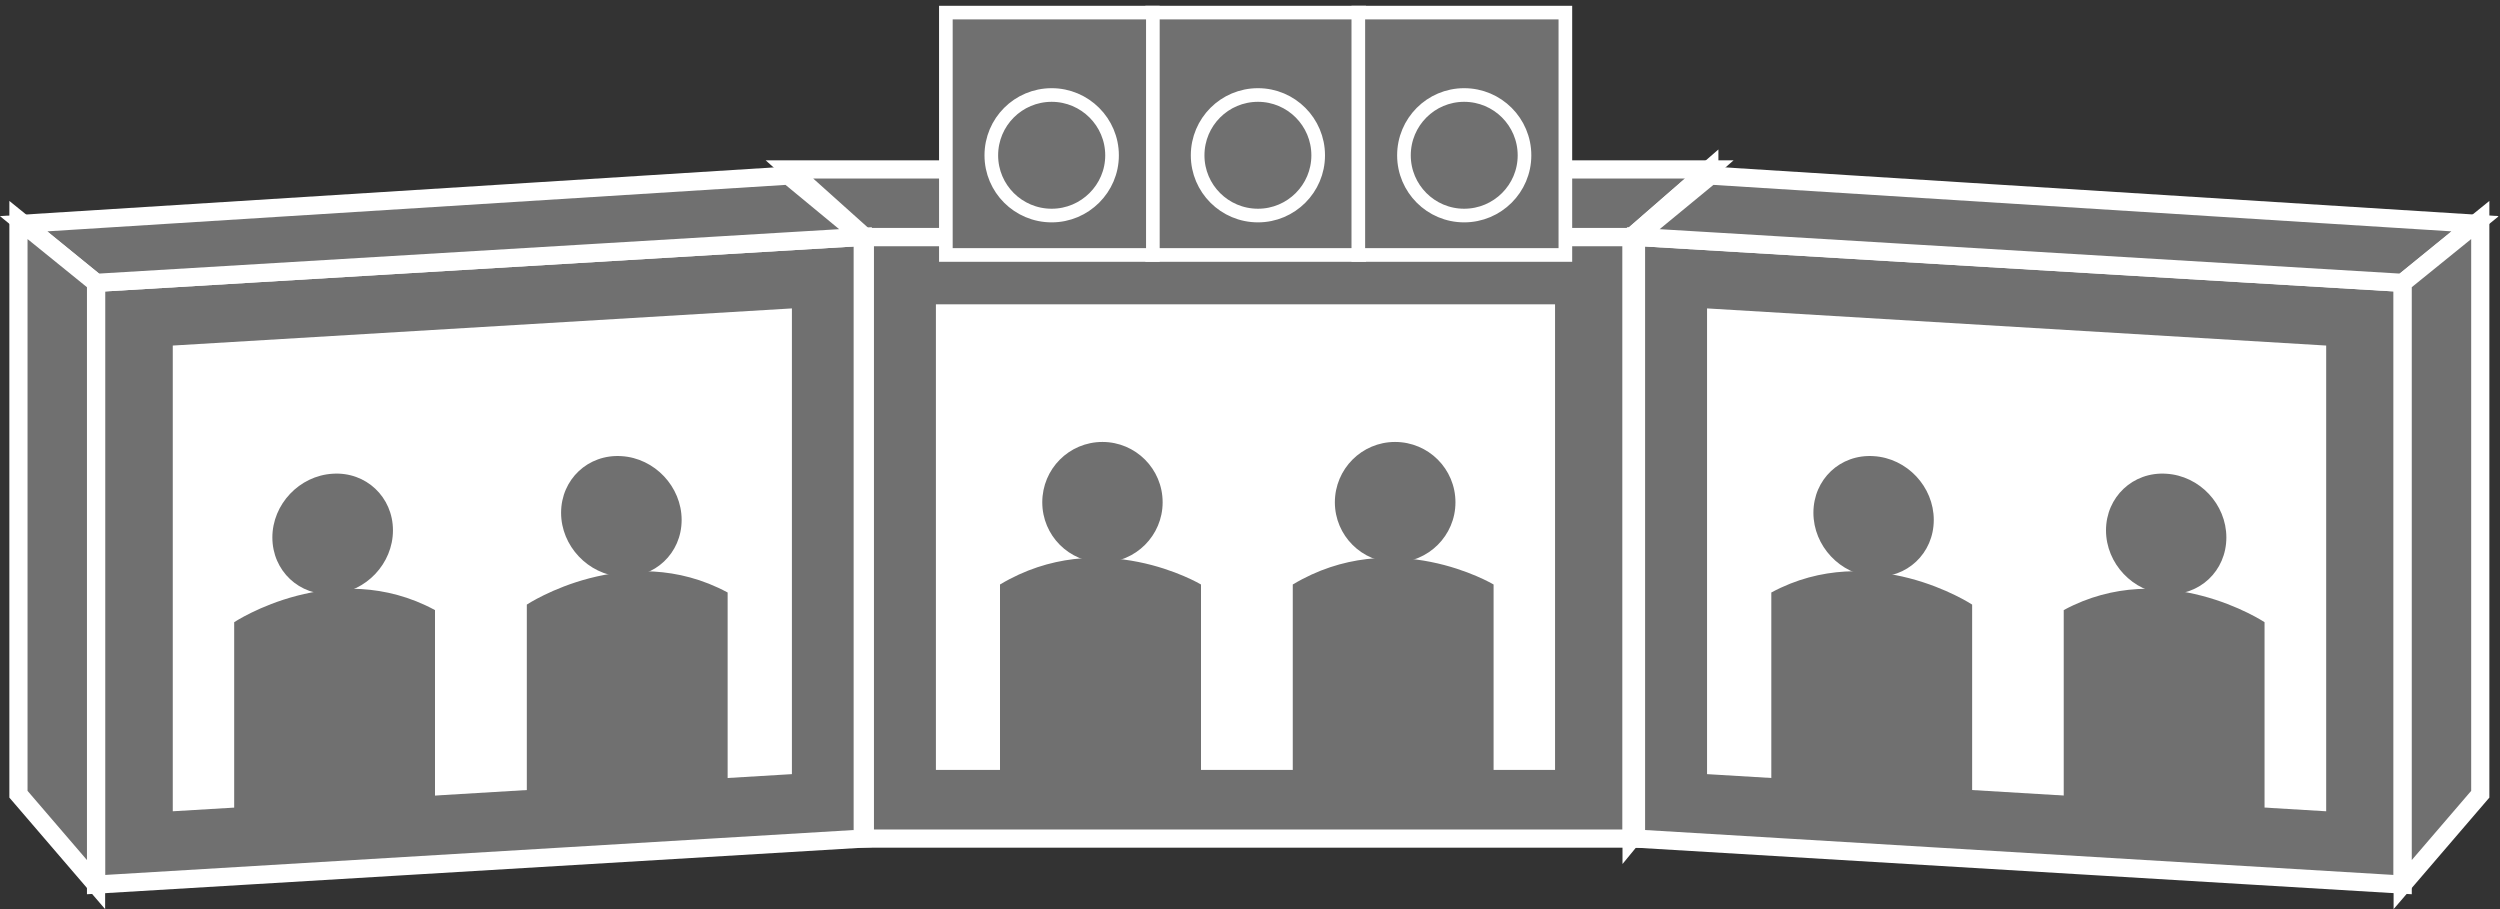 <?xml version="1.0" encoding="UTF-8"?>
<svg xmlns="http://www.w3.org/2000/svg" xmlns:xlink="http://www.w3.org/1999/xlink" width="55pt" height="20pt" viewBox="0 0 55 20" version="1.1">
<rect x="0" y="0" width="55" height="20" fill="#333333" stroke="none"/>
<defs>
<clipPath id="clip1">
  <path d="M 0 0.125 L 54.961 0.125 L 54.961 20 L 0 20 L 0 0.125 Z M 0 0.125 "/>
</clipPath>
<clipPath id="clip2">
  <path d="M 0 0.125 L 54.961 0.125 L 54.961 20 L 0 20 L 0 0.125 Z M 0 0.125 "/>
</clipPath>
<clipPath id="clip3">
  <path d="M 0 0.125 L 54.961 0.125 L 54.961 20 L 0 20 L 0 0.125 Z M 0 0.125 "/>
</clipPath>
<clipPath id="clip4">
  <path d="M 0 0.125 L 54.961 0.125 L 54.961 20 L 0 20 L 0 0.125 Z M 0 0.125 "/>
</clipPath>
<clipPath id="clip5">
  <path d="M 0 0.125 L 54.961 0.125 L 54.961 20 L 0 20 L 0 0.125 Z M 0 0.125 "/>
</clipPath>
<clipPath id="clip6">
  <path d="M 0 0.125 L 54.961 0.125 L 54.961 20 L 0 20 L 0 0.125 Z M 0 0.125 "/>
</clipPath>
<clipPath id="clip7">
  <path d="M 0 0.125 L 54.961 0.125 L 54.961 20 L 0 20 L 0 0.125 Z M 0 0.125 "/>
</clipPath>
<clipPath id="clip8">
  <path d="M 0 0.125 L 54.961 0.125 L 54.961 20 L 0 20 L 0 0.125 Z M 0 0.125 "/>
</clipPath>
<clipPath id="clip9">
  <path d="M 0 0.125 L 54.961 0.125 L 54.961 20 L 0 20 L 0 0.125 Z M 0 0.125 "/>
</clipPath>
</defs>
<g id="surface0">
<path style="fill-rule:nonzero;fill:#707070;fill-opacity:1;stroke-width:0.4;stroke-linecap:butt;stroke-linejoin:miter;stroke:#FFFFFF;stroke-opacity:1;stroke-miterlimit:4;" d="M 19.027 1.551 L 35.898 1.551 L 35.898 14.785 L 19.027 14.785 L 19.027 1.551 Z M 19.027 1.551 " transform="matrix(1,0,0,-1,0,20)"/>
<path style=" stroke:none;fill-rule:nonzero;fill:#FFFFFF;fill-opacity:1;" d="M 20.59 16.938 L 34.211 16.938 L 34.211 6.695 L 20.59 6.695 L 20.59 16.938 Z M 20.59 16.938 "/>
<path style=" stroke:none;fill-rule:nonzero;fill:#707070;fill-opacity:1;" d="M 19.027 5.215 L 17.367 3.727 L 37.605 3.727 L 35.895 5.215 L 19.027 5.215 "/>
<path style="fill:none;stroke-width:0.4;stroke-linecap:butt;stroke-linejoin:miter;stroke:#FFFFFF;stroke-opacity:1;stroke-miterlimit:4;" d="M 19.027 14.785 L 17.367 16.273 L 37.605 16.273 L 35.895 14.785 L 19.027 14.785 Z M 19.027 14.785 " transform="matrix(1,0,0,-1,0,20)"/>
<path style=" stroke:none;fill-rule:nonzero;fill:#707070;fill-opacity:1;" d="M 35.895 18.449 L 37.605 16.363 L 37.605 3.727 L 35.895 5.215 L 35.895 18.449 "/>
<path style="fill:none;stroke-width:0.4;stroke-linecap:butt;stroke-linejoin:miter;stroke:#FFFFFF;stroke-opacity:1;stroke-miterlimit:4;" d="M 35.895 1.551 L 37.605 3.637 L 37.605 16.273 L 35.895 14.785 L 35.895 1.551 Z M 35.895 1.551 " transform="matrix(1,0,0,-1,0,20)"/>
<path style=" stroke:none;fill-rule:nonzero;fill:#707070;fill-opacity:1;" d="M 26.422 12.859 L 26.422 17.027 L 22 17.027 L 22 12.859 C 24.211 11.535 26.422 12.859 26.422 12.859 "/>
<path style=" stroke:none;fill-rule:nonzero;fill:#707070;fill-opacity:1;" d="M 25.578 11.051 C 25.578 11.781 24.984 12.375 24.254 12.375 C 23.52 12.375 22.93 11.781 22.93 11.051 C 22.93 10.316 23.52 9.723 24.254 9.723 C 24.984 9.723 25.578 10.316 25.578 11.051 "/>
<path style=" stroke:none;fill-rule:nonzero;fill:#707070;fill-opacity:1;" d="M 32.859 12.859 L 32.859 17.027 L 28.441 17.027 L 28.441 12.859 C 30.648 11.535 32.859 12.859 32.859 12.859 "/>
<path style=" stroke:none;fill-rule:nonzero;fill:#707070;fill-opacity:1;" d="M 32.02 11.051 C 32.02 11.781 31.426 12.375 30.691 12.375 C 29.961 12.375 29.367 11.781 29.367 11.051 C 29.367 10.316 29.961 9.723 30.691 9.723 C 31.426 9.723 32.02 10.316 32.02 11.051 "/>
<path style=" stroke:none;fill-rule:nonzero;fill:#707070;fill-opacity:1;" d="M 52.859 19.461 L 52.859 6.223 L 35.992 5.211 L 35.992 18.449 L 52.859 19.461 "/>
<g clip-path="url(#clip1)" clip-rule="nonzero">
<path style="fill:none;stroke-width:0.4;stroke-linecap:butt;stroke-linejoin:miter;stroke:#FFFFFF;stroke-opacity:1;stroke-miterlimit:4;" d="M 52.859 0.539 L 52.859 13.777 L 35.992 14.789 L 35.992 1.551 L 52.859 0.539 Z M 52.859 0.539 " transform="matrix(1,0,0,-1,0,20)"/>
</g>
<path style=" stroke:none;fill-rule:nonzero;fill:#FFFFFF;fill-opacity:1;" d="M 51.176 17.848 L 51.176 7.602 L 37.555 6.785 L 37.555 17.031 L 51.176 17.848 "/>
<path style=" stroke:none;fill-rule:nonzero;fill:#707070;fill-opacity:1;" d="M 35.992 5.211 L 37.629 3.863 L 54.453 4.922 L 52.859 6.223 L 35.992 5.211 "/>
<g clip-path="url(#clip2)" clip-rule="nonzero">
<path style="fill:none;stroke-width:0.4;stroke-linecap:butt;stroke-linejoin:miter;stroke:#FFFFFF;stroke-opacity:1;stroke-miterlimit:4;" d="M 35.992 14.789 L 37.629 16.137 L 54.453 15.078 L 52.859 13.777 L 35.992 14.789 Z M 35.992 14.789 " transform="matrix(1,0,0,-1,0,20)"/>
</g>
<path style=" stroke:none;fill-rule:nonzero;fill:#707070;fill-opacity:1;" d="M 52.859 19.461 L 54.566 17.473 L 54.566 4.84 L 52.859 6.223 L 52.859 19.461 "/>
<g clip-path="url(#clip3)" clip-rule="nonzero">
<path style="fill:none;stroke-width:0.4;stroke-linecap:butt;stroke-linejoin:miter;stroke:#FFFFFF;stroke-opacity:1;stroke-miterlimit:4;" d="M 52.859 0.539 L 54.566 2.527 L 54.566 15.16 L 52.859 13.777 L 52.859 0.539 Z M 52.859 0.539 " transform="matrix(1,0,0,-1,0,20)"/>
</g>
<path style=" stroke:none;fill-rule:nonzero;fill:#707070;fill-opacity:1;" d="M 43.387 13.301 L 43.387 17.465 L 38.969 17.203 L 38.969 13.035 C 41.176 11.844 43.387 13.301 43.387 13.301 "/>
<path style=" stroke:none;fill-rule:nonzero;fill:#707070;fill-opacity:1;" d="M 42.543 11.438 C 42.543 12.172 41.953 12.73 41.219 12.688 C 40.484 12.641 39.895 12.012 39.895 11.281 C 39.895 10.547 40.484 9.988 41.219 10.035 C 41.953 10.078 42.543 10.707 42.543 11.438 "/>
<path style=" stroke:none;fill-rule:nonzero;fill:#707070;fill-opacity:1;" d="M 49.82 13.688 L 49.82 17.852 L 45.402 17.59 L 45.402 13.422 C 47.613 12.227 49.82 13.688 49.82 13.688 "/>
<path style=" stroke:none;fill-rule:nonzero;fill:#707070;fill-opacity:1;" d="M 48.98 11.824 C 48.98 12.559 48.391 13.117 47.656 13.07 C 46.926 13.027 46.332 12.398 46.332 11.668 C 46.332 10.934 46.926 10.375 47.656 10.422 C 48.391 10.465 48.98 11.094 48.98 11.824 "/>
<path style=" stroke:none;fill-rule:nonzero;fill:#707070;fill-opacity:1;" d="M 2.113 19.461 L 2.113 6.223 L 18.98 5.211 L 18.98 18.449 L 2.113 19.461 "/>
<g clip-path="url(#clip4)" clip-rule="nonzero">
<path style="fill:none;stroke-width:0.4;stroke-linecap:butt;stroke-linejoin:miter;stroke:#FFFFFF;stroke-opacity:1;stroke-miterlimit:4;" d="M 2.113 0.539 L 2.113 13.777 L 18.98 14.789 L 18.98 1.551 L 2.113 0.539 Z M 2.113 0.539 " transform="matrix(1,0,0,-1,0,20)"/>
</g>
<path style=" stroke:none;fill-rule:nonzero;fill:#FFFFFF;fill-opacity:1;" d="M 3.801 17.848 L 3.801 7.602 L 17.422 6.785 L 17.422 17.031 L 3.801 17.848 "/>
<path style=" stroke:none;fill-rule:nonzero;fill:#707070;fill-opacity:1;" d="M 18.98 5.211 L 17.348 3.863 L 0.52 4.922 L 2.113 6.223 L 18.98 5.211 "/>
<g clip-path="url(#clip5)" clip-rule="nonzero">
<path style="fill:none;stroke-width:0.4;stroke-linecap:butt;stroke-linejoin:miter;stroke:#FFFFFF;stroke-opacity:1;stroke-miterlimit:4;" d="M 18.98 14.789 L 17.348 16.137 L 0.52 15.078 L 2.113 13.777 L 18.98 14.789 Z M 18.98 14.789 " transform="matrix(1,0,0,-1,0,20)"/>
</g>
<path style=" stroke:none;fill-rule:nonzero;fill:#707070;fill-opacity:1;" d="M 2.113 19.461 L 0.406 17.473 L 0.406 4.84 L 2.113 6.223 L 2.113 19.461 "/>
<g clip-path="url(#clip6)" clip-rule="nonzero">
<path style="fill:none;stroke-width:0.4;stroke-linecap:butt;stroke-linejoin:miter;stroke:#FFFFFF;stroke-opacity:1;stroke-miterlimit:4;" d="M 2.113 0.539 L 0.406 2.527 L 0.406 15.16 L 2.113 13.777 L 2.113 0.539 Z M 2.113 0.539 " transform="matrix(1,0,0,-1,0,20)"/>
</g>
<path style=" stroke:none;fill-rule:nonzero;fill:#707070;fill-opacity:1;" d="M 11.59 13.301 L 11.59 17.465 L 16.008 17.203 L 16.008 13.035 C 13.797 11.844 11.59 13.301 11.59 13.301 "/>
<path style=" stroke:none;fill-rule:nonzero;fill:#707070;fill-opacity:1;" d="M 5.152 13.688 L 5.152 17.852 L 9.57 17.59 L 9.57 13.422 C 7.359 12.227 5.152 13.688 5.152 13.688 "/>
<path style=" stroke:none;fill-rule:nonzero;fill:#707070;fill-opacity:1;" d="M 5.992 11.824 C 5.992 12.559 6.586 13.117 7.32 13.07 C 8.051 13.027 8.645 12.398 8.645 11.668 C 8.645 10.934 8.051 10.375 7.32 10.422 C 6.586 10.465 5.992 11.094 5.992 11.824 "/>
<path style=" stroke:none;fill-rule:nonzero;fill:#707070;fill-opacity:1;" d="M 25.348 5.609 L 29.902 5.609 L 29.902 0.277 L 25.348 0.277 L 25.348 5.609 Z M 25.348 5.609 "/>
<g clip-path="url(#clip7)" clip-rule="nonzero">
<path style="fill:none;stroke-width:0.3;stroke-linecap:butt;stroke-linejoin:miter;stroke:#FFFFFF;stroke-opacity:1;stroke-miterlimit:4;" d="M 25.348 14.391 L 29.902 14.391 L 29.902 19.723 L 25.348 19.723 L 25.348 14.391 Z M 25.348 14.391 " transform="matrix(1,0,0,-1,0,20)"/>
</g>
<path style=" stroke:none;fill-rule:nonzero;fill:#707070;fill-opacity:1;" d="M 29 3.418 C 29 4.148 28.406 4.742 27.676 4.742 C 26.941 4.742 26.348 4.148 26.348 3.418 C 26.348 2.684 26.941 2.09 27.676 2.09 C 28.406 2.09 29 2.684 29 3.418 "/>
<path style="fill:none;stroke-width:0.3;stroke-linecap:butt;stroke-linejoin:miter;stroke:#FFFFFF;stroke-opacity:1;stroke-miterlimit:4;" d="M 29 16.582 C 29 15.852 28.406 15.258 27.676 15.258 C 26.941 15.258 26.348 15.852 26.348 16.582 C 26.348 17.316 26.941 17.91 27.676 17.91 C 28.406 17.91 29 17.316 29 16.582 Z M 29 16.582 " transform="matrix(1,0,0,-1,0,20)"/>
<path style=" stroke:none;fill-rule:nonzero;fill:#707070;fill-opacity:1;" d="M 29.883 5.609 L 34.438 5.609 L 34.438 0.277 L 29.883 0.277 L 29.883 5.609 Z M 29.883 5.609 "/>
<g clip-path="url(#clip8)" clip-rule="nonzero">
<path style="fill:none;stroke-width:0.3;stroke-linecap:butt;stroke-linejoin:miter;stroke:#FFFFFF;stroke-opacity:1;stroke-miterlimit:4;" d="M 29.883 14.391 L 34.438 14.391 L 34.438 19.723 L 29.883 19.723 L 29.883 14.391 Z M 29.883 14.391 " transform="matrix(1,0,0,-1,0,20)"/>
</g>
<path style=" stroke:none;fill-rule:nonzero;fill:#707070;fill-opacity:1;" d="M 33.539 3.418 C 33.539 4.148 32.945 4.742 32.211 4.742 C 31.48 4.742 30.887 4.148 30.887 3.418 C 30.887 2.684 31.48 2.09 32.211 2.09 C 32.945 2.09 33.539 2.684 33.539 3.418 "/>
<path style="fill:none;stroke-width:0.3;stroke-linecap:butt;stroke-linejoin:miter;stroke:#FFFFFF;stroke-opacity:1;stroke-miterlimit:4;" d="M 33.539 16.582 C 33.539 15.852 32.945 15.258 32.211 15.258 C 31.48 15.258 30.887 15.852 30.887 16.582 C 30.887 17.316 31.48 17.91 32.211 17.91 C 32.945 17.91 33.539 17.316 33.539 16.582 Z M 33.539 16.582 " transform="matrix(1,0,0,-1,0,20)"/>
<path style=" stroke:none;fill-rule:nonzero;fill:#707070;fill-opacity:1;" d="M 20.809 5.609 L 25.363 5.609 L 25.363 0.277 L 20.809 0.277 L 20.809 5.609 Z M 20.809 5.609 "/>
<g clip-path="url(#clip9)" clip-rule="nonzero">
<path style="fill:none;stroke-width:0.3;stroke-linecap:butt;stroke-linejoin:miter;stroke:#FFFFFF;stroke-opacity:1;stroke-miterlimit:4;" d="M 20.809 14.391 L 25.363 14.391 L 25.363 19.723 L 20.809 19.723 L 20.809 14.391 Z M 20.809 14.391 " transform="matrix(1,0,0,-1,0,20)"/>
</g>
<path style=" stroke:none;fill-rule:nonzero;fill:#707070;fill-opacity:1;" d="M 24.465 3.418 C 24.465 4.148 23.867 4.742 23.137 4.742 C 22.402 4.742 21.809 4.148 21.809 3.418 C 21.809 2.684 22.402 2.09 23.137 2.09 C 23.867 2.09 24.465 2.684 24.465 3.418 "/>
<path style="fill:none;stroke-width:0.3;stroke-linecap:butt;stroke-linejoin:miter;stroke:#FFFFFF;stroke-opacity:1;stroke-miterlimit:4;" d="M 24.465 16.582 C 24.465 15.852 23.867 15.258 23.137 15.258 C 22.402 15.258 21.809 15.852 21.809 16.582 C 21.809 17.316 22.402 17.91 23.137 17.91 C 23.867 17.91 24.465 17.316 24.465 16.582 Z M 24.465 16.582 " transform="matrix(1,0,0,-1,0,20)"/>
<path style=" stroke:none;fill-rule:nonzero;fill:#707070;fill-opacity:1;" d="M 14.996 11.438 C 14.996 12.172 14.402 12.73 13.672 12.688 C 12.938 12.641 12.344 12.012 12.344 11.281 C 12.344 10.547 12.938 9.988 13.672 10.035 C 14.402 10.078 14.996 10.707 14.996 11.438 "/>
</g>
</svg>
